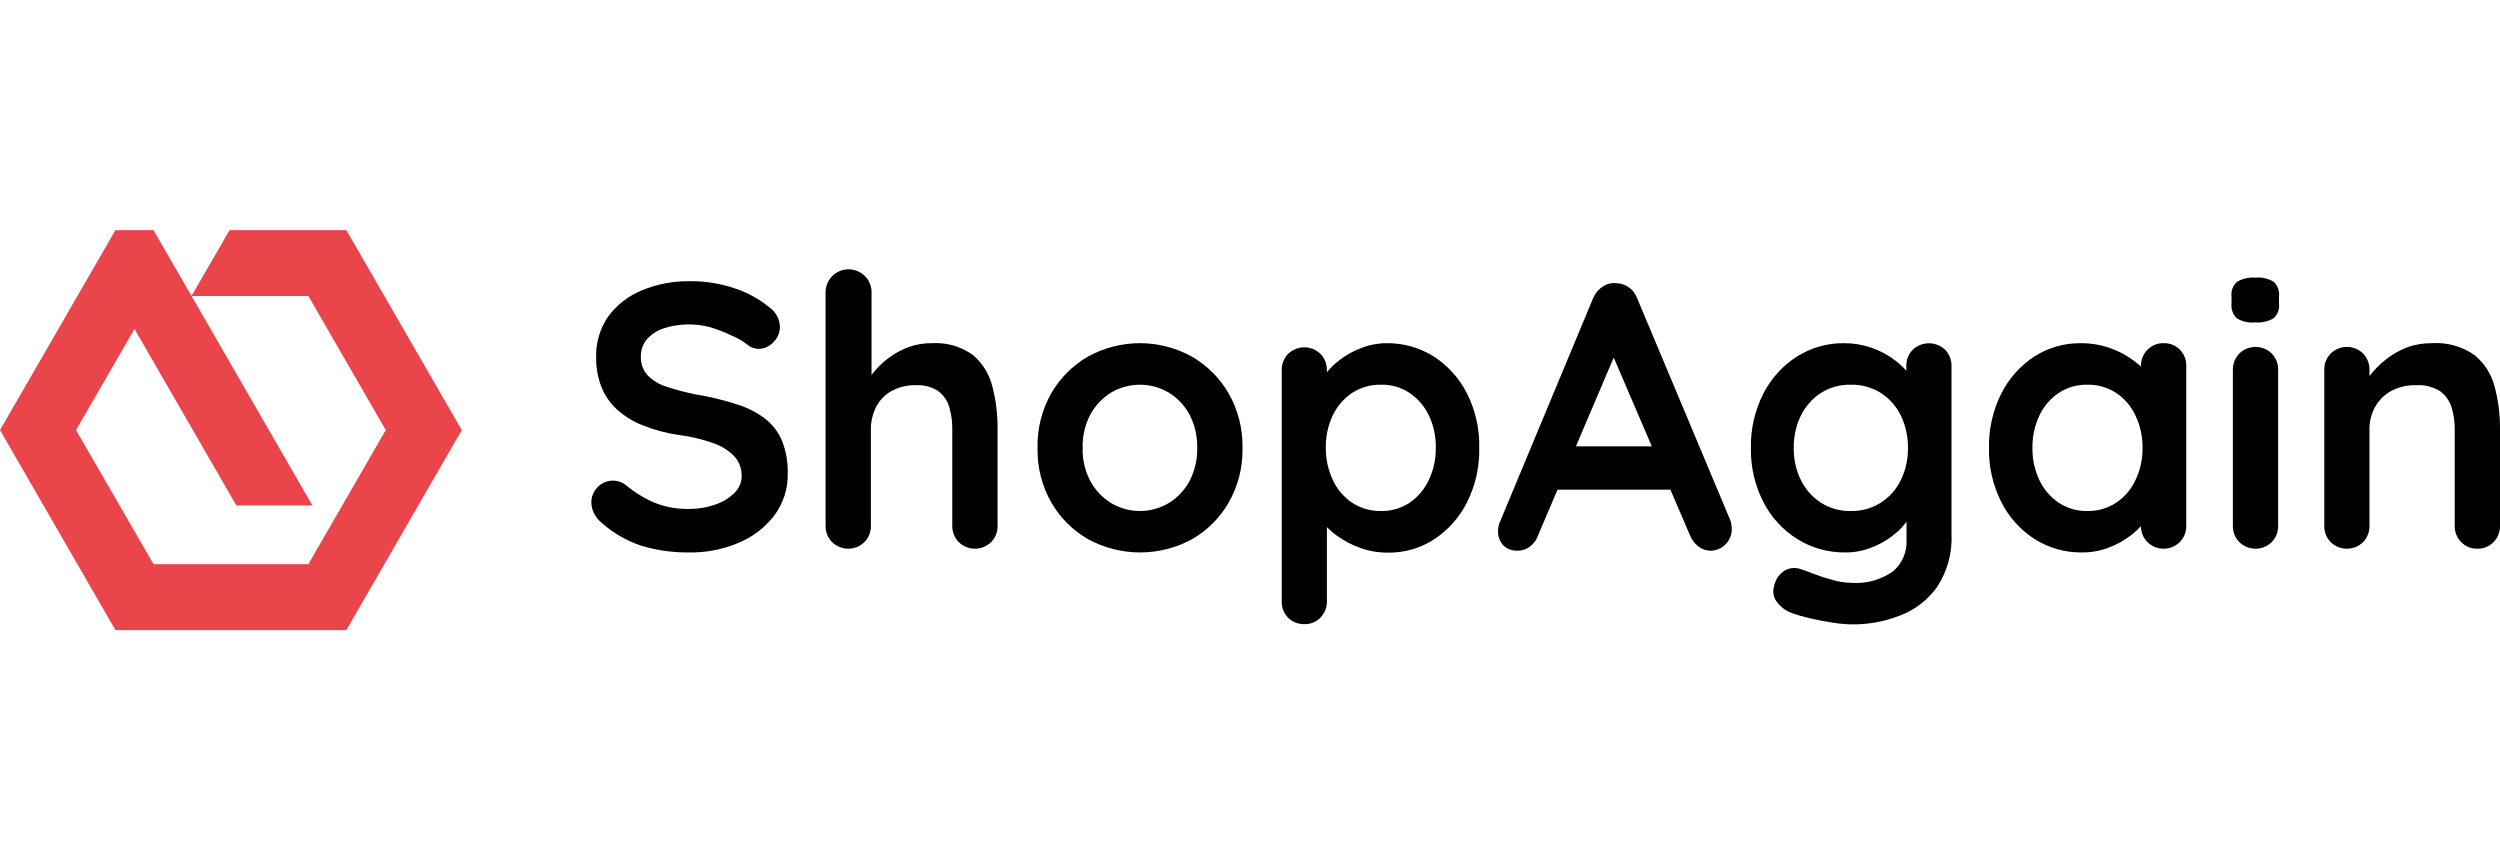 <svg width="186" height="64" viewBox="0 0 186 64" fill="none" xmlns="http://www.w3.org/2000/svg">
<g clip-path="url(#clip0_1843_2367)">
<path d="M8.589 46.88H25.767L34.356 31.998L25.767 17.122H17.078L14.246 22.021H22.942L28.7 31.998L22.942 41.974H11.421L5.657 31.998L10.005 24.474L17.586 37.605H23.243L11.421 17.122H8.589L0 31.998L8.589 46.88Z" fill="#EA454A"/>
<path d="M51.284 41.102C50.089 41.117 48.898 40.953 47.751 40.616C46.642 40.249 45.62 39.661 44.747 38.885C44.511 38.691 44.321 38.447 44.189 38.17C44.064 37.927 43.998 37.657 43.996 37.384C43.994 37.174 44.033 36.967 44.112 36.773C44.19 36.579 44.307 36.402 44.454 36.254C44.602 36.093 44.783 35.966 44.984 35.881C45.185 35.796 45.401 35.755 45.62 35.76C45.966 35.758 46.303 35.877 46.571 36.096C47.218 36.636 47.941 37.08 48.716 37.412C49.54 37.735 50.421 37.888 51.305 37.863C51.956 37.87 52.602 37.761 53.215 37.541C53.752 37.363 54.241 37.065 54.645 36.668C54.813 36.508 54.948 36.315 55.04 36.101C55.132 35.887 55.18 35.657 55.181 35.424C55.192 34.901 55.011 34.393 54.674 33.994C54.248 33.539 53.717 33.196 53.129 32.992C52.278 32.685 51.395 32.474 50.497 32.363C49.583 32.23 48.688 31.99 47.83 31.648C47.121 31.376 46.469 30.976 45.906 30.468C45.397 30.003 45.001 29.428 44.747 28.787C44.48 28.104 44.346 27.376 44.354 26.642C44.311 25.546 44.622 24.465 45.241 23.559C45.888 22.681 46.767 22 47.779 21.593C48.9 21.133 50.101 20.904 51.312 20.921C52.463 20.909 53.606 21.092 54.695 21.464C55.612 21.766 56.465 22.234 57.212 22.844C57.456 23.009 57.656 23.229 57.798 23.486C57.94 23.744 58.018 24.031 58.028 24.325C58.026 24.534 57.983 24.741 57.901 24.934C57.819 25.127 57.699 25.301 57.549 25.448C57.408 25.607 57.236 25.735 57.042 25.822C56.848 25.91 56.638 25.955 56.426 25.955C56.16 25.951 55.902 25.864 55.689 25.705C55.325 25.41 54.92 25.169 54.488 24.99C53.981 24.744 53.458 24.537 52.921 24.368C51.749 24.035 50.504 24.059 49.346 24.439C48.86 24.603 48.428 24.895 48.094 25.283C47.819 25.633 47.672 26.067 47.679 26.513C47.657 27.023 47.831 27.522 48.166 27.908C48.562 28.312 49.054 28.61 49.596 28.773C50.321 29.015 51.062 29.209 51.813 29.352C52.816 29.518 53.806 29.757 54.774 30.067C55.548 30.296 56.274 30.662 56.919 31.147C57.477 31.579 57.913 32.148 58.185 32.799C58.485 33.572 58.628 34.396 58.607 35.224C58.635 36.357 58.277 37.467 57.592 38.37C56.901 39.263 55.989 39.959 54.945 40.387C53.788 40.879 52.541 41.122 51.284 41.102Z" fill="black"/>
<path d="M69.327 25.533C70.422 25.463 71.507 25.776 72.395 26.42C73.101 27.021 73.602 27.829 73.825 28.73C74.099 29.778 74.231 30.858 74.219 31.941V39.114C74.226 39.339 74.187 39.562 74.104 39.771C74.022 39.98 73.898 40.17 73.739 40.33C73.418 40.646 72.985 40.824 72.534 40.824C72.083 40.824 71.65 40.646 71.329 40.33C71.172 40.169 71.049 39.979 70.967 39.77C70.885 39.562 70.845 39.338 70.85 39.114V31.962C70.859 31.399 70.784 30.837 70.629 30.296C70.492 29.821 70.206 29.402 69.813 29.102C69.315 28.777 68.726 28.622 68.132 28.658C67.496 28.641 66.867 28.794 66.309 29.102C65.821 29.38 65.425 29.795 65.172 30.296C64.915 30.814 64.785 31.385 64.793 31.962V39.114C64.8 39.339 64.761 39.562 64.678 39.771C64.596 39.98 64.472 40.17 64.314 40.33C63.992 40.646 63.559 40.824 63.108 40.824C62.657 40.824 62.225 40.646 61.904 40.33C61.746 40.169 61.623 39.979 61.541 39.77C61.459 39.562 61.419 39.338 61.424 39.114V21.771C61.42 21.547 61.46 21.324 61.543 21.116C61.625 20.907 61.747 20.717 61.904 20.555C62.063 20.391 62.255 20.261 62.466 20.171C62.677 20.082 62.904 20.036 63.134 20.036C63.363 20.036 63.59 20.082 63.801 20.171C64.012 20.261 64.204 20.391 64.364 20.555C64.521 20.716 64.644 20.906 64.727 21.115C64.809 21.323 64.849 21.547 64.843 21.771V28.73L64.364 28.651C64.802 27.842 65.415 27.141 66.159 26.599C66.599 26.279 67.08 26.019 67.589 25.826C68.146 25.625 68.735 25.525 69.327 25.533Z" fill="black"/>
<path d="M92.441 33.335C92.471 34.752 92.118 36.151 91.418 37.383C90.765 38.524 89.82 39.469 88.679 40.122C87.495 40.765 86.168 41.102 84.821 41.102C83.473 41.102 82.147 40.765 80.963 40.122C79.82 39.469 78.873 38.524 78.216 37.383C77.517 36.151 77.164 34.752 77.194 33.335C77.16 31.918 77.508 30.517 78.202 29.28C78.86 28.137 79.807 27.188 80.948 26.527C82.13 25.875 83.457 25.532 84.806 25.532C86.156 25.532 87.484 25.875 88.665 26.527C89.81 27.186 90.76 28.136 91.418 29.28C92.117 30.516 92.47 31.916 92.441 33.335ZM89.073 33.335C89.093 32.471 88.896 31.615 88.5 30.847C88.14 30.173 87.607 29.608 86.956 29.209C86.306 28.825 85.565 28.623 84.81 28.623C84.055 28.623 83.314 28.825 82.665 29.209C82.013 29.608 81.48 30.173 81.12 30.847C80.721 31.614 80.524 32.471 80.548 33.335C80.526 34.188 80.723 35.033 81.12 35.788C81.48 36.462 82.013 37.028 82.665 37.426C83.313 37.814 84.054 38.019 84.81 38.019C85.566 38.019 86.307 37.814 86.956 37.426C87.607 37.028 88.14 36.462 88.5 35.788C88.894 35.032 89.09 34.188 89.073 33.335Z" fill="black"/>
<path d="M103.155 25.533C104.401 25.518 105.626 25.863 106.681 26.527C107.732 27.211 108.583 28.161 109.148 29.28C109.776 30.533 110.088 31.92 110.056 33.321C110.087 34.724 109.775 36.113 109.148 37.369C108.589 38.486 107.745 39.436 106.702 40.122C105.682 40.788 104.487 41.134 103.269 41.116C102.552 41.122 101.84 40.999 101.167 40.752C100.538 40.527 99.945 40.211 99.407 39.815C98.973 39.493 98.587 39.11 98.263 38.678C98.034 38.401 97.892 38.062 97.856 37.705L98.721 37.347V44.721C98.727 44.946 98.688 45.17 98.607 45.38C98.526 45.59 98.404 45.781 98.249 45.944C98.093 46.105 97.905 46.233 97.697 46.318C97.489 46.403 97.265 46.444 97.04 46.437C96.817 46.443 96.595 46.403 96.387 46.321C96.179 46.239 95.99 46.115 95.832 45.958C95.674 45.794 95.55 45.6 95.469 45.388C95.388 45.175 95.351 44.948 95.36 44.721V27.557C95.354 27.332 95.392 27.108 95.473 26.898C95.554 26.688 95.676 26.497 95.832 26.334C96.154 26.017 96.588 25.839 97.04 25.839C97.493 25.839 97.927 26.017 98.249 26.334C98.404 26.497 98.526 26.688 98.607 26.898C98.688 27.108 98.727 27.332 98.721 27.557V28.93L98.249 28.68C98.282 28.35 98.42 28.039 98.642 27.793C98.949 27.4 99.307 27.051 99.708 26.756C100.181 26.397 100.704 26.108 101.26 25.898C101.864 25.661 102.506 25.537 103.155 25.533ZM102.733 28.622C101.972 28.608 101.225 28.822 100.588 29.238C99.972 29.656 99.478 30.232 99.157 30.904C98.803 31.654 98.627 32.477 98.642 33.307C98.631 34.134 98.807 34.953 99.157 35.703C99.471 36.387 99.966 36.973 100.588 37.398C101.224 37.816 101.972 38.033 102.733 38.02C103.495 38.038 104.244 37.82 104.878 37.398C105.499 36.971 105.993 36.386 106.309 35.703C106.659 34.953 106.835 34.134 106.824 33.307C106.839 32.477 106.663 31.654 106.309 30.904C105.986 30.233 105.493 29.658 104.878 29.238C104.243 28.817 103.494 28.602 102.733 28.622Z" fill="black"/>
<path d="M120.491 25.59L114.426 39.844C114.315 40.173 114.105 40.46 113.825 40.666C113.572 40.863 113.259 40.969 112.938 40.966C112.732 40.982 112.524 40.952 112.331 40.879C112.137 40.806 111.961 40.692 111.816 40.544C111.57 40.256 111.44 39.886 111.451 39.508C111.453 39.325 111.481 39.145 111.537 38.971L118.524 22.193C118.667 21.838 118.917 21.535 119.239 21.328C119.527 21.122 119.881 21.03 120.233 21.07C120.571 21.071 120.901 21.176 121.177 21.371C121.467 21.573 121.687 21.86 121.806 22.193L128.708 38.642C128.794 38.856 128.84 39.084 128.844 39.314C128.851 39.526 128.817 39.738 128.742 39.937C128.667 40.135 128.553 40.317 128.408 40.472C128.262 40.626 128.087 40.75 127.893 40.836C127.699 40.922 127.49 40.969 127.277 40.974C126.946 40.974 126.623 40.863 126.362 40.659C126.081 40.441 125.864 40.152 125.733 39.822L119.704 25.769L120.491 25.59ZM115.306 36.432L116.843 33.207H124.438L124.975 36.432H115.306Z" fill="black"/>
<path d="M137.153 25.533C138.549 25.52 139.909 25.976 141.015 26.827C141.44 27.15 141.818 27.53 142.138 27.957C142.364 28.236 142.506 28.573 142.546 28.93L141.83 29.294V27.242C141.824 27.018 141.863 26.795 141.944 26.586C142.025 26.378 142.147 26.187 142.302 26.026C142.627 25.714 143.061 25.54 143.511 25.54C143.962 25.54 144.395 25.714 144.72 26.026C144.878 26.189 145.001 26.381 145.082 26.593C145.163 26.804 145.2 27.03 145.192 27.256V39.729C145.26 41.111 144.892 42.479 144.14 43.641C143.456 44.616 142.494 45.364 141.38 45.786C139.75 46.434 137.972 46.614 136.245 46.308C135.644 46.215 135.072 46.101 134.536 45.972C134.117 45.874 133.704 45.752 133.299 45.607C132.824 45.432 132.416 45.112 132.133 44.692C132.027 44.52 131.961 44.327 131.94 44.127C131.919 43.926 131.943 43.723 132.011 43.533C132.064 43.303 132.162 43.087 132.301 42.896C132.44 42.706 132.617 42.545 132.819 42.425C133 42.33 133.198 42.274 133.402 42.262C133.605 42.249 133.809 42.281 133.999 42.353C134.185 42.411 134.493 42.518 134.929 42.69C135.365 42.861 135.83 43.011 136.359 43.154C136.802 43.281 137.258 43.351 137.718 43.362C138.822 43.45 139.922 43.152 140.829 42.518C141.166 42.235 141.433 41.878 141.609 41.474C141.785 41.071 141.866 40.633 141.845 40.194V37.741L142.181 37.991C142.147 38.316 142.015 38.623 141.802 38.871C141.506 39.258 141.157 39.602 140.765 39.893C140.288 40.251 139.763 40.54 139.206 40.751C138.597 40.988 137.949 41.107 137.296 41.102C136.034 41.118 134.794 40.773 133.721 40.108C132.646 39.435 131.773 38.483 131.196 37.354C130.561 36.111 130.242 34.731 130.266 33.335C130.239 31.928 130.558 30.535 131.196 29.28C131.769 28.157 132.631 27.207 133.692 26.527C134.728 25.873 135.928 25.528 137.153 25.533ZM137.69 28.622C136.906 28.604 136.135 28.817 135.473 29.237C134.833 29.652 134.319 30.233 133.985 30.918C133.621 31.671 133.44 32.499 133.456 33.335C133.441 34.16 133.623 34.976 133.985 35.717C134.319 36.402 134.833 36.983 135.473 37.397C136.134 37.82 136.905 38.036 137.69 38.02C138.483 38.038 139.264 37.822 139.935 37.397C140.575 36.983 141.089 36.402 141.423 35.717C141.782 34.975 141.963 34.159 141.952 33.335C141.965 32.499 141.784 31.672 141.423 30.918C141.089 30.233 140.575 29.652 139.935 29.237C139.264 28.815 138.483 28.601 137.69 28.622Z" fill="black"/>
<path d="M160.976 25.533C161.198 25.525 161.42 25.564 161.627 25.646C161.834 25.729 162.021 25.853 162.177 26.012C162.338 26.173 162.463 26.366 162.545 26.577C162.628 26.789 162.666 27.015 162.657 27.242V39.114C162.664 39.339 162.625 39.562 162.542 39.771C162.46 39.98 162.336 40.17 162.177 40.33C161.856 40.646 161.423 40.824 160.972 40.824C160.521 40.824 160.088 40.646 159.767 40.33C159.609 40.17 159.485 39.98 159.402 39.771C159.32 39.562 159.281 39.339 159.288 39.114V37.741L159.91 37.991C159.873 38.318 159.736 38.625 159.517 38.871C159.21 39.259 158.851 39.603 158.451 39.893C157.965 40.253 157.431 40.541 156.864 40.752C156.231 40.991 155.559 41.11 154.883 41.102C153.643 41.115 152.426 40.77 151.378 40.108C150.32 39.429 149.462 38.478 148.897 37.355C148.27 36.109 147.955 34.73 147.981 33.335C147.952 31.929 148.266 30.538 148.897 29.28C149.456 28.162 150.303 27.212 151.35 26.527C152.371 25.87 153.561 25.524 154.775 25.533C155.53 25.525 156.28 25.648 156.992 25.898C157.62 26.117 158.211 26.431 158.745 26.827C159.183 27.144 159.571 27.525 159.896 27.957C160.122 28.236 160.264 28.573 160.304 28.93L159.288 29.295V27.242C159.282 27.018 159.321 26.794 159.403 26.585C159.485 26.376 159.609 26.186 159.767 26.026C159.923 25.864 160.111 25.737 160.319 25.652C160.527 25.567 160.751 25.526 160.976 25.533ZM155.305 38.02C156.066 38.033 156.814 37.816 157.45 37.398C158.072 36.979 158.566 36.397 158.88 35.717C159.237 34.974 159.416 34.159 159.403 33.335C159.418 32.5 159.239 31.673 158.88 30.918C158.566 30.238 158.072 29.656 157.45 29.238C156.813 28.82 156.065 28.606 155.305 28.622C154.543 28.603 153.795 28.818 153.159 29.238C152.541 29.66 152.047 30.241 151.729 30.918C151.376 31.674 151.2 32.501 151.214 33.335C151.201 34.158 151.377 34.973 151.729 35.717C152.047 36.394 152.541 36.975 153.159 37.398C153.794 37.819 154.543 38.036 155.305 38.02Z" fill="black"/>
<path d="M167.763 23.988C167.293 24.032 166.822 23.924 166.418 23.681C166.273 23.541 166.162 23.369 166.094 23.179C166.026 22.99 166.002 22.787 166.025 22.586V22.057C165.998 21.851 166.024 21.641 166.101 21.447C166.177 21.253 166.301 21.082 166.461 20.949C166.866 20.722 167.329 20.62 167.791 20.655C168.27 20.611 168.75 20.719 169.164 20.963C169.309 21.103 169.42 21.275 169.488 21.464C169.557 21.654 169.58 21.857 169.558 22.057V22.586C169.583 22.792 169.558 23 169.484 23.193C169.411 23.386 169.291 23.559 169.136 23.695C168.717 23.926 168.239 24.028 167.763 23.988ZM169.493 39.114C169.5 39.338 169.462 39.561 169.381 39.77C169.299 39.978 169.177 40.169 169.021 40.33C168.699 40.647 168.265 40.824 167.813 40.824C167.36 40.824 166.926 40.647 166.604 40.33C166.447 40.169 166.324 39.979 166.241 39.77C166.159 39.561 166.119 39.338 166.125 39.114V27.528C166.12 27.303 166.16 27.079 166.242 26.869C166.324 26.659 166.447 26.467 166.604 26.305C166.926 25.988 167.36 25.811 167.813 25.811C168.265 25.811 168.699 25.988 169.021 26.305C169.177 26.468 169.299 26.66 169.38 26.869C169.461 27.079 169.499 27.303 169.493 27.528V39.114Z" fill="black"/>
<path d="M180.936 25.533C182.063 25.458 183.181 25.771 184.105 26.419C184.831 27.014 185.352 27.822 185.592 28.73C185.874 29.776 186.011 30.857 186 31.941V39.114C186.005 39.338 185.965 39.561 185.883 39.77C185.801 39.979 185.678 40.169 185.521 40.33C185.365 40.491 185.176 40.619 184.968 40.704C184.76 40.789 184.537 40.829 184.312 40.823C184.088 40.83 183.866 40.79 183.658 40.705C183.451 40.62 183.265 40.492 183.11 40.33C182.952 40.17 182.828 39.98 182.746 39.771C182.663 39.562 182.624 39.338 182.631 39.114V31.962C182.639 31.398 182.559 30.836 182.395 30.296C182.242 29.817 181.942 29.399 181.537 29.101C181.008 28.776 180.391 28.621 179.771 28.658C179.111 28.637 178.457 28.79 177.875 29.101C177.38 29.384 176.972 29.797 176.695 30.296C176.42 30.807 176.279 31.381 176.288 31.962V39.114C176.295 39.338 176.256 39.561 176.175 39.77C176.094 39.978 175.972 40.169 175.816 40.33C175.493 40.647 175.059 40.824 174.607 40.824C174.155 40.824 173.721 40.647 173.399 40.33C173.242 40.169 173.12 39.978 173.039 39.77C172.958 39.561 172.92 39.338 172.927 39.114V27.528C172.92 27.303 172.959 27.079 173.04 26.869C173.121 26.659 173.243 26.468 173.399 26.305C173.721 25.988 174.155 25.81 174.607 25.81C175.059 25.81 175.493 25.988 175.816 26.305C175.971 26.468 176.093 26.659 176.174 26.869C176.255 27.079 176.294 27.303 176.288 27.528V28.73L175.866 28.651C176.066 28.283 176.306 27.937 176.581 27.621C176.919 27.242 177.296 26.9 177.704 26.598C178.144 26.277 178.625 26.018 179.134 25.826C179.713 25.624 180.323 25.525 180.936 25.533Z" fill="black"/>
</g>
<defs>
<clipPath id="clip0_1843_2367">
<rect width="186" height="29.758" fill="white" transform="translate(0 17.121)"/>
</clipPath>
</defs>
</svg>
